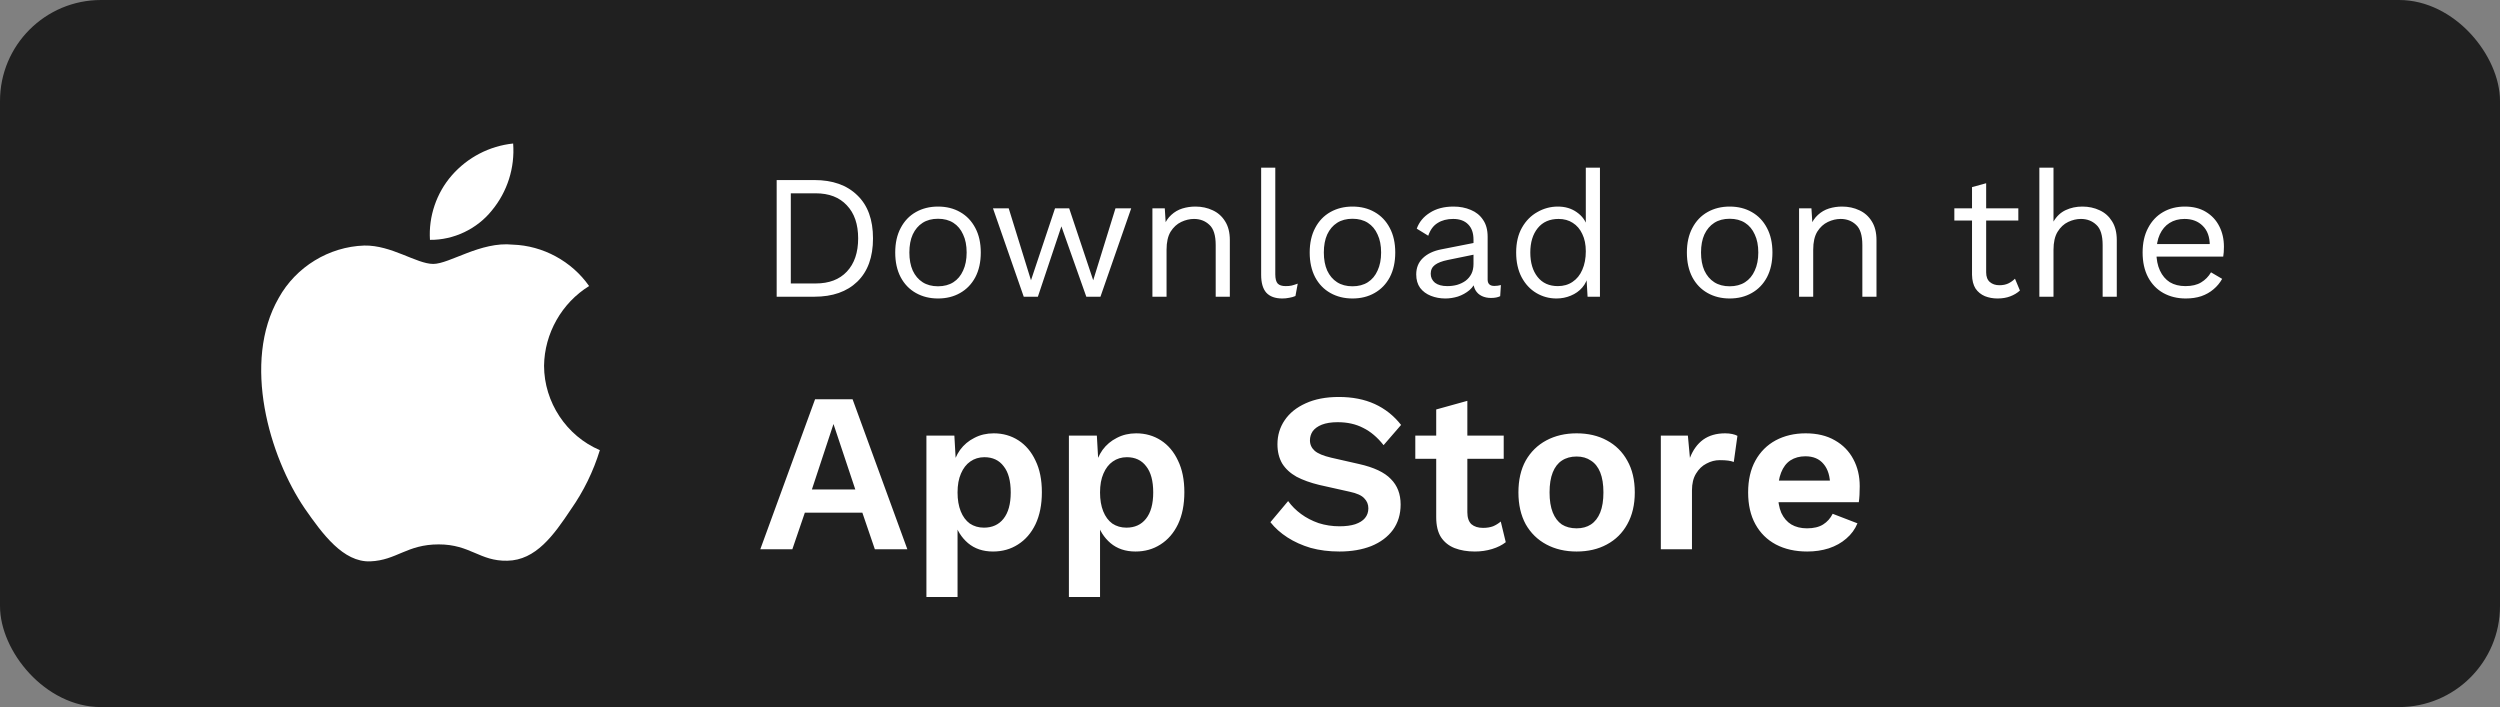 <svg width="198" height="56" viewBox="0 0 198 56" fill="none" xmlns="http://www.w3.org/2000/svg">
<rect x="0" y="0" width="198" height="56" fill="#808080" stroke="none"/>
<rect width="198" height="56" rx="8" fill="#202020"/>
<path d="M43.089 28.966C43.122 26.411 44.489 23.994 46.657 22.655C45.289 20.694 42.998 19.451 40.615 19.376C38.072 19.108 35.608 20.903 34.312 20.903C32.992 20.903 30.997 19.403 28.849 19.447C26.049 19.538 23.439 21.136 22.077 23.593C19.149 28.682 21.333 36.161 24.138 40.275C25.541 42.29 27.181 44.54 29.327 44.46C31.427 44.372 32.212 43.116 34.746 43.116C37.258 43.116 37.993 44.46 40.183 44.409C42.436 44.372 43.856 42.386 45.21 40.352C46.218 38.917 46.994 37.331 47.509 35.652C44.861 34.528 43.093 31.852 43.089 28.966Z" fill="white"/>
<path d="M38.954 16.671C40.182 15.19 40.788 13.287 40.641 11.366C38.764 11.563 37.03 12.464 35.785 13.888C34.567 15.279 33.934 17.149 34.053 18.997C35.931 19.016 37.777 18.14 38.954 16.671Z" fill="white"/>
<path d="M64.494 14.26C65.941 14.26 67.075 14.661 67.896 15.464C68.727 16.257 69.142 17.396 69.142 18.88C69.142 20.364 68.727 21.507 67.896 22.31C67.075 23.103 65.941 23.5 64.494 23.5H61.512V14.26H64.494ZM64.606 22.45C65.661 22.45 66.482 22.137 67.07 21.512C67.667 20.877 67.966 20 67.966 18.88C67.966 17.76 67.667 16.887 67.07 16.262C66.482 15.627 65.661 15.31 64.606 15.31H62.632V22.45H64.606ZM74.29 16.36C74.953 16.36 75.536 16.505 76.04 16.794C76.553 17.083 76.954 17.503 77.244 18.054C77.533 18.595 77.678 19.244 77.678 20C77.678 20.756 77.533 21.409 77.244 21.96C76.954 22.501 76.553 22.917 76.04 23.206C75.536 23.495 74.953 23.64 74.29 23.64C73.636 23.64 73.053 23.495 72.54 23.206C72.026 22.917 71.625 22.501 71.336 21.96C71.046 21.409 70.902 20.756 70.902 20C70.902 19.244 71.046 18.595 71.336 18.054C71.625 17.503 72.026 17.083 72.54 16.794C73.053 16.505 73.636 16.36 74.29 16.36ZM74.29 17.326C73.814 17.326 73.408 17.433 73.072 17.648C72.736 17.863 72.475 18.171 72.288 18.572C72.111 18.964 72.022 19.44 72.022 20C72.022 20.551 72.111 21.027 72.288 21.428C72.475 21.829 72.736 22.137 73.072 22.352C73.408 22.567 73.814 22.674 74.29 22.674C74.766 22.674 75.172 22.567 75.508 22.352C75.844 22.137 76.1 21.829 76.278 21.428C76.465 21.027 76.558 20.551 76.558 20C76.558 19.44 76.465 18.964 76.278 18.572C76.1 18.171 75.844 17.863 75.508 17.648C75.172 17.433 74.766 17.326 74.29 17.326ZM88.346 16.5H89.592L87.156 23.5H86.036L84.062 17.928L82.2 23.5H81.08L78.644 16.5H79.89L81.654 22.198L83.558 16.5H84.678L86.582 22.198L88.346 16.5ZM91.271 23.5V16.5H92.251L92.349 18.068L92.167 17.914C92.316 17.541 92.517 17.242 92.769 17.018C93.021 16.785 93.31 16.617 93.637 16.514C93.973 16.411 94.318 16.36 94.673 16.36C95.177 16.36 95.634 16.458 96.045 16.654C96.455 16.841 96.782 17.13 97.025 17.522C97.277 17.914 97.403 18.413 97.403 19.02V23.5H96.283V19.412C96.283 18.637 96.115 18.101 95.779 17.802C95.452 17.494 95.046 17.34 94.561 17.34C94.225 17.34 93.889 17.419 93.553 17.578C93.217 17.737 92.937 17.993 92.713 18.348C92.498 18.703 92.391 19.179 92.391 19.776V23.5H91.271ZM101.003 13.28V21.722C101.003 22.077 101.068 22.324 101.199 22.464C101.329 22.595 101.539 22.66 101.829 22.66C102.015 22.66 102.169 22.646 102.291 22.618C102.412 22.59 102.575 22.539 102.781 22.464L102.599 23.444C102.449 23.509 102.286 23.556 102.109 23.584C101.931 23.621 101.749 23.64 101.563 23.64C100.993 23.64 100.569 23.486 100.289 23.178C100.018 22.87 99.883 22.399 99.883 21.764V13.28H101.003ZM107.116 16.36C107.779 16.36 108.362 16.505 108.866 16.794C109.379 17.083 109.781 17.503 110.07 18.054C110.359 18.595 110.504 19.244 110.504 20C110.504 20.756 110.359 21.409 110.07 21.96C109.781 22.501 109.379 22.917 108.866 23.206C108.362 23.495 107.779 23.64 107.116 23.64C106.463 23.64 105.879 23.495 105.366 23.206C104.853 22.917 104.451 22.501 104.162 21.96C103.873 21.409 103.728 20.756 103.728 20C103.728 19.244 103.873 18.595 104.162 18.054C104.451 17.503 104.853 17.083 105.366 16.794C105.879 16.505 106.463 16.36 107.116 16.36ZM107.116 17.326C106.64 17.326 106.234 17.433 105.898 17.648C105.562 17.863 105.301 18.171 105.114 18.572C104.937 18.964 104.848 19.44 104.848 20C104.848 20.551 104.937 21.027 105.114 21.428C105.301 21.829 105.562 22.137 105.898 22.352C106.234 22.567 106.64 22.674 107.116 22.674C107.592 22.674 107.998 22.567 108.334 22.352C108.67 22.137 108.927 21.829 109.104 21.428C109.291 21.027 109.384 20.551 109.384 20C109.384 19.44 109.291 18.964 109.104 18.572C108.927 18.171 108.67 17.863 108.334 17.648C107.998 17.433 107.592 17.326 107.116 17.326ZM116.701 18.978C116.701 18.455 116.561 18.054 116.281 17.774C116.001 17.485 115.604 17.34 115.091 17.34C114.605 17.34 114.195 17.447 113.859 17.662C113.523 17.867 113.275 18.203 113.117 18.67L112.207 18.11C112.393 17.587 112.739 17.167 113.243 16.85C113.747 16.523 114.372 16.36 115.119 16.36C115.623 16.36 116.08 16.449 116.491 16.626C116.901 16.794 117.223 17.055 117.457 17.41C117.699 17.755 117.821 18.203 117.821 18.754V22.142C117.821 22.478 117.998 22.646 118.353 22.646C118.53 22.646 118.703 22.623 118.871 22.576L118.815 23.458C118.628 23.551 118.385 23.598 118.087 23.598C117.816 23.598 117.573 23.547 117.359 23.444C117.144 23.341 116.976 23.187 116.855 22.982C116.733 22.767 116.673 22.501 116.673 22.184V22.044L116.953 22.086C116.841 22.45 116.649 22.749 116.379 22.982C116.108 23.206 115.805 23.374 115.469 23.486C115.133 23.589 114.801 23.64 114.475 23.64C114.064 23.64 113.681 23.57 113.327 23.43C112.972 23.29 112.687 23.08 112.473 22.8C112.267 22.511 112.165 22.156 112.165 21.736C112.165 21.213 112.337 20.784 112.683 20.448C113.037 20.103 113.527 19.869 114.153 19.748L116.925 19.202V20.126L114.671 20.588C114.213 20.681 113.873 20.812 113.649 20.98C113.425 21.148 113.313 21.381 113.313 21.68C113.313 21.969 113.425 22.207 113.649 22.394C113.882 22.571 114.209 22.66 114.629 22.66C114.899 22.66 115.156 22.627 115.399 22.562C115.651 22.487 115.875 22.38 116.071 22.24C116.267 22.091 116.421 21.909 116.533 21.694C116.645 21.47 116.701 21.209 116.701 20.91V18.978ZM123.272 23.64C122.694 23.64 122.162 23.495 121.676 23.206C121.191 22.917 120.804 22.501 120.514 21.96C120.225 21.409 120.08 20.756 120.08 20C120.08 19.225 120.234 18.567 120.542 18.026C120.85 17.485 121.256 17.074 121.76 16.794C122.264 16.505 122.806 16.36 123.384 16.36C123.963 16.36 124.462 16.509 124.882 16.808C125.312 17.107 125.596 17.503 125.736 17.998L125.596 18.096V13.28H126.716V23.5H125.736L125.638 21.806L125.792 21.722C125.727 22.133 125.568 22.483 125.316 22.772C125.074 23.052 124.77 23.267 124.406 23.416C124.052 23.565 123.674 23.64 123.272 23.64ZM123.384 22.66C123.832 22.66 124.22 22.548 124.546 22.324C124.882 22.1 125.139 21.783 125.316 21.372C125.503 20.952 125.596 20.462 125.596 19.902C125.596 19.37 125.503 18.913 125.316 18.53C125.139 18.147 124.887 17.853 124.56 17.648C124.243 17.443 123.87 17.34 123.44 17.34C122.731 17.34 122.18 17.583 121.788 18.068C121.396 18.553 121.2 19.197 121.2 20C121.2 20.803 121.392 21.447 121.774 21.932C122.157 22.417 122.694 22.66 123.384 22.66ZM136.989 16.36C137.652 16.36 138.235 16.505 138.739 16.794C139.252 17.083 139.654 17.503 139.943 18.054C140.232 18.595 140.377 19.244 140.377 20C140.377 20.756 140.232 21.409 139.943 21.96C139.654 22.501 139.252 22.917 138.739 23.206C138.235 23.495 137.652 23.64 136.989 23.64C136.336 23.64 135.752 23.495 135.239 23.206C134.726 22.917 134.324 22.501 134.035 21.96C133.746 21.409 133.601 20.756 133.601 20C133.601 19.244 133.746 18.595 134.035 18.054C134.324 17.503 134.726 17.083 135.239 16.794C135.752 16.505 136.336 16.36 136.989 16.36ZM136.989 17.326C136.513 17.326 136.107 17.433 135.771 17.648C135.435 17.863 135.174 18.171 134.987 18.572C134.81 18.964 134.721 19.44 134.721 20C134.721 20.551 134.81 21.027 134.987 21.428C135.174 21.829 135.435 22.137 135.771 22.352C136.107 22.567 136.513 22.674 136.989 22.674C137.465 22.674 137.871 22.567 138.207 22.352C138.543 22.137 138.8 21.829 138.977 21.428C139.164 21.027 139.257 20.551 139.257 20C139.257 19.44 139.164 18.964 138.977 18.572C138.8 18.171 138.543 17.863 138.207 17.648C137.871 17.433 137.465 17.326 136.989 17.326ZM142.486 23.5V16.5H143.466L143.564 18.068L143.382 17.914C143.531 17.541 143.732 17.242 143.984 17.018C144.236 16.785 144.525 16.617 144.852 16.514C145.188 16.411 145.533 16.36 145.888 16.36C146.392 16.36 146.849 16.458 147.26 16.654C147.67 16.841 147.997 17.13 148.24 17.522C148.492 17.914 148.618 18.413 148.618 19.02V23.5H147.498V19.412C147.498 18.637 147.33 18.101 146.994 17.802C146.667 17.494 146.261 17.34 145.776 17.34C145.44 17.34 145.104 17.419 144.768 17.578C144.432 17.737 144.152 17.993 143.928 18.348C143.713 18.703 143.606 19.179 143.606 19.776V23.5H142.486ZM157.304 14.512V21.568C157.304 21.913 157.402 22.17 157.598 22.338C157.794 22.506 158.046 22.59 158.354 22.59C158.624 22.59 158.858 22.543 159.054 22.45C159.25 22.357 159.427 22.231 159.586 22.072L159.978 23.01C159.763 23.206 159.506 23.36 159.208 23.472C158.918 23.584 158.582 23.64 158.2 23.64C157.845 23.64 157.514 23.579 157.206 23.458C156.898 23.327 156.65 23.127 156.464 22.856C156.286 22.576 156.193 22.212 156.184 21.764V14.82L157.304 14.512ZM159.852 16.5V17.466H154.784V16.5H159.852ZM161.517 23.5V13.28H162.637V17.55C162.88 17.13 163.202 16.827 163.603 16.64C164.004 16.453 164.443 16.36 164.919 16.36C165.423 16.36 165.88 16.458 166.291 16.654C166.702 16.841 167.028 17.13 167.271 17.522C167.523 17.914 167.649 18.413 167.649 19.02V23.5H166.529V19.412C166.529 18.637 166.361 18.101 166.025 17.802C165.698 17.494 165.292 17.34 164.807 17.34C164.471 17.34 164.135 17.419 163.799 17.578C163.463 17.737 163.183 17.998 162.959 18.362C162.744 18.717 162.637 19.193 162.637 19.79V23.5H161.517ZM173.111 23.64C172.448 23.64 171.855 23.495 171.333 23.206C170.819 22.917 170.418 22.501 170.129 21.96C169.839 21.409 169.695 20.756 169.695 20C169.695 19.244 169.839 18.595 170.129 18.054C170.418 17.503 170.815 17.083 171.319 16.794C171.823 16.505 172.397 16.36 173.041 16.36C173.694 16.36 174.249 16.5 174.707 16.78C175.173 17.06 175.528 17.443 175.771 17.928C176.013 18.404 176.135 18.941 176.135 19.538C176.135 19.697 176.13 19.841 176.121 19.972C176.111 20.103 176.097 20.219 176.079 20.322H170.423V19.328H175.589L175.015 19.44C175.015 18.768 174.828 18.25 174.455 17.886C174.091 17.522 173.61 17.34 173.013 17.34C172.555 17.34 172.159 17.447 171.823 17.662C171.496 17.867 171.239 18.171 171.053 18.572C170.875 18.964 170.787 19.44 170.787 20C170.787 20.551 170.88 21.027 171.067 21.428C171.253 21.829 171.515 22.137 171.851 22.352C172.196 22.557 172.607 22.66 173.083 22.66C173.596 22.66 174.011 22.562 174.329 22.366C174.655 22.17 174.917 21.904 175.113 21.568L175.995 22.086C175.817 22.403 175.589 22.679 175.309 22.912C175.038 23.145 174.716 23.327 174.343 23.458C173.979 23.579 173.568 23.64 173.111 23.64ZM71.862 43.5H69.288L68.298 40.602H63.744L62.754 43.5H60.216L64.554 31.62H67.524L71.862 43.5ZM64.302 38.766H67.74L66.012 33.582L64.302 38.766ZM73.372 47.28V34.5H75.586L75.748 37.362L75.442 37.038C75.55 36.51 75.748 36.042 76.036 35.634C76.336 35.226 76.714 34.908 77.17 34.68C77.626 34.44 78.136 34.32 78.7 34.32C79.432 34.32 80.086 34.506 80.662 34.878C81.238 35.25 81.688 35.784 82.012 36.48C82.348 37.164 82.516 37.998 82.516 38.982C82.516 39.966 82.348 40.812 82.012 41.52C81.676 42.216 81.214 42.75 80.626 43.122C80.05 43.494 79.39 43.68 78.646 43.68C77.854 43.68 77.194 43.458 76.666 43.014C76.15 42.57 75.796 42.012 75.604 41.34L75.838 40.962V47.28H73.372ZM77.926 41.79C78.586 41.79 79.102 41.556 79.474 41.088C79.858 40.608 80.05 39.912 80.05 39C80.05 38.088 79.864 37.398 79.492 36.93C79.132 36.45 78.622 36.21 77.962 36.21C77.542 36.21 77.17 36.324 76.846 36.552C76.534 36.768 76.288 37.086 76.108 37.506C75.928 37.914 75.838 38.412 75.838 39C75.838 39.576 75.922 40.074 76.09 40.494C76.258 40.914 76.498 41.238 76.81 41.466C77.134 41.682 77.506 41.79 77.926 41.79ZM84.657 47.28V34.5H86.871L87.033 37.362L86.727 37.038C86.835 36.51 87.033 36.042 87.321 35.634C87.621 35.226 87.999 34.908 88.455 34.68C88.911 34.44 89.421 34.32 89.985 34.32C90.717 34.32 91.371 34.506 91.947 34.878C92.523 35.25 92.973 35.784 93.297 36.48C93.633 37.164 93.801 37.998 93.801 38.982C93.801 39.966 93.633 40.812 93.297 41.52C92.961 42.216 92.499 42.75 91.911 43.122C91.335 43.494 90.675 43.68 89.931 43.68C89.139 43.68 88.479 43.458 87.951 43.014C87.435 42.57 87.081 42.012 86.889 41.34L87.123 40.962V47.28H84.657ZM89.211 41.79C89.871 41.79 90.387 41.556 90.759 41.088C91.143 40.608 91.335 39.912 91.335 39C91.335 38.088 91.149 37.398 90.777 36.93C90.417 36.45 89.907 36.21 89.247 36.21C88.827 36.21 88.455 36.324 88.131 36.552C87.819 36.768 87.573 37.086 87.393 37.506C87.213 37.914 87.123 38.412 87.123 39C87.123 39.576 87.207 40.074 87.375 40.494C87.543 40.914 87.783 41.238 88.095 41.466C88.419 41.682 88.791 41.79 89.211 41.79ZM106.034 31.44C107.114 31.44 108.062 31.626 108.878 31.998C109.694 32.37 110.39 32.922 110.966 33.654L109.58 35.256C109.088 34.632 108.548 34.176 107.96 33.888C107.384 33.588 106.712 33.438 105.944 33.438C105.44 33.438 105.02 33.504 104.684 33.636C104.36 33.768 104.12 33.942 103.964 34.158C103.82 34.374 103.748 34.614 103.748 34.878C103.748 35.202 103.874 35.478 104.126 35.706C104.378 35.922 104.81 36.102 105.422 36.246L107.636 36.75C108.812 37.014 109.652 37.41 110.156 37.938C110.672 38.454 110.93 39.126 110.93 39.954C110.93 40.734 110.726 41.406 110.318 41.97C109.91 42.522 109.34 42.948 108.608 43.248C107.876 43.536 107.036 43.68 106.088 43.68C105.26 43.68 104.498 43.584 103.802 43.392C103.118 43.188 102.506 42.912 101.966 42.564C101.426 42.216 100.976 41.814 100.616 41.358L102.02 39.684C102.296 40.068 102.638 40.41 103.046 40.71C103.454 41.01 103.916 41.25 104.432 41.43C104.96 41.598 105.512 41.682 106.088 41.682C106.58 41.682 106.994 41.628 107.33 41.52C107.678 41.4 107.936 41.238 108.104 41.034C108.284 40.818 108.374 40.56 108.374 40.26C108.374 39.948 108.266 39.684 108.05 39.468C107.846 39.24 107.462 39.066 106.898 38.946L104.486 38.406C103.79 38.238 103.19 38.022 102.686 37.758C102.194 37.482 101.816 37.134 101.552 36.714C101.3 36.282 101.174 35.772 101.174 35.184C101.174 34.476 101.366 33.84 101.75 33.276C102.134 32.712 102.686 32.268 103.406 31.944C104.138 31.608 105.014 31.44 106.034 31.44ZM116.214 31.746V40.566C116.214 40.998 116.322 41.316 116.538 41.52C116.766 41.712 117.072 41.808 117.456 41.808C117.756 41.808 118.02 41.766 118.248 41.682C118.476 41.586 118.68 41.46 118.86 41.304L119.256 42.942C118.968 43.17 118.608 43.35 118.176 43.482C117.744 43.614 117.288 43.68 116.808 43.68C116.208 43.68 115.674 43.59 115.206 43.41C114.75 43.23 114.39 42.942 114.126 42.546C113.874 42.15 113.748 41.622 113.748 40.962V32.43L116.214 31.746ZM119.094 34.5V36.336H112.092V34.5H119.094ZM124.867 34.32C125.779 34.32 126.577 34.506 127.261 34.878C127.957 35.25 128.497 35.784 128.881 36.48C129.277 37.176 129.475 38.016 129.475 39C129.475 39.972 129.277 40.812 128.881 41.52C128.497 42.216 127.957 42.75 127.261 43.122C126.577 43.494 125.779 43.68 124.867 43.68C123.967 43.68 123.169 43.494 122.473 43.122C121.777 42.75 121.231 42.216 120.835 41.52C120.451 40.812 120.259 39.972 120.259 39C120.259 38.016 120.451 37.176 120.835 36.48C121.231 35.784 121.777 35.25 122.473 34.878C123.169 34.506 123.967 34.32 124.867 34.32ZM124.867 36.156C124.411 36.156 124.021 36.264 123.697 36.48C123.385 36.684 123.145 36.996 122.977 37.416C122.809 37.836 122.725 38.364 122.725 39C122.725 39.636 122.809 40.164 122.977 40.584C123.145 41.004 123.385 41.322 123.697 41.538C124.021 41.742 124.411 41.844 124.867 41.844C125.311 41.844 125.689 41.742 126.001 41.538C126.325 41.322 126.571 41.004 126.739 40.584C126.907 40.164 126.991 39.636 126.991 39C126.991 38.364 126.907 37.836 126.739 37.416C126.571 36.996 126.325 36.684 126.001 36.48C125.689 36.264 125.311 36.156 124.867 36.156ZM131.538 43.5V34.5H133.68L133.842 36.264C134.082 35.64 134.43 35.16 134.886 34.824C135.354 34.488 135.936 34.32 136.632 34.32C136.836 34.32 137.022 34.338 137.19 34.374C137.358 34.41 137.496 34.458 137.604 34.518L137.316 36.588C137.196 36.54 137.046 36.504 136.866 36.48C136.698 36.456 136.476 36.444 136.2 36.444C135.84 36.444 135.492 36.534 135.156 36.714C134.82 36.882 134.544 37.146 134.328 37.506C134.112 37.854 134.004 38.298 134.004 38.838V43.5H131.538ZM143.132 43.68C142.184 43.68 141.356 43.494 140.648 43.122C139.952 42.75 139.412 42.216 139.028 41.52C138.644 40.824 138.452 39.984 138.452 39C138.452 38.016 138.644 37.176 139.028 36.48C139.412 35.784 139.946 35.25 140.63 34.878C141.326 34.506 142.118 34.32 143.006 34.32C143.918 34.32 144.692 34.506 145.328 34.878C145.964 35.238 146.45 35.736 146.786 36.372C147.122 36.996 147.29 37.71 147.29 38.514C147.29 38.754 147.284 38.982 147.272 39.198C147.26 39.414 147.242 39.606 147.218 39.774H140.036V38.064H146.138L144.95 38.496C144.95 37.74 144.776 37.158 144.428 36.75C144.092 36.342 143.612 36.138 142.988 36.138C142.532 36.138 142.136 36.246 141.8 36.462C141.476 36.678 141.23 37.002 141.062 37.434C140.894 37.854 140.81 38.388 140.81 39.036C140.81 39.672 140.9 40.2 141.08 40.62C141.272 41.028 141.536 41.334 141.872 41.538C142.22 41.742 142.634 41.844 143.114 41.844C143.642 41.844 144.068 41.742 144.392 41.538C144.716 41.334 144.968 41.052 145.148 40.692L147.11 41.448C146.918 41.916 146.624 42.318 146.228 42.654C145.844 42.99 145.382 43.248 144.842 43.428C144.314 43.596 143.744 43.68 143.132 43.68Z" fill="white"/>
</svg>
